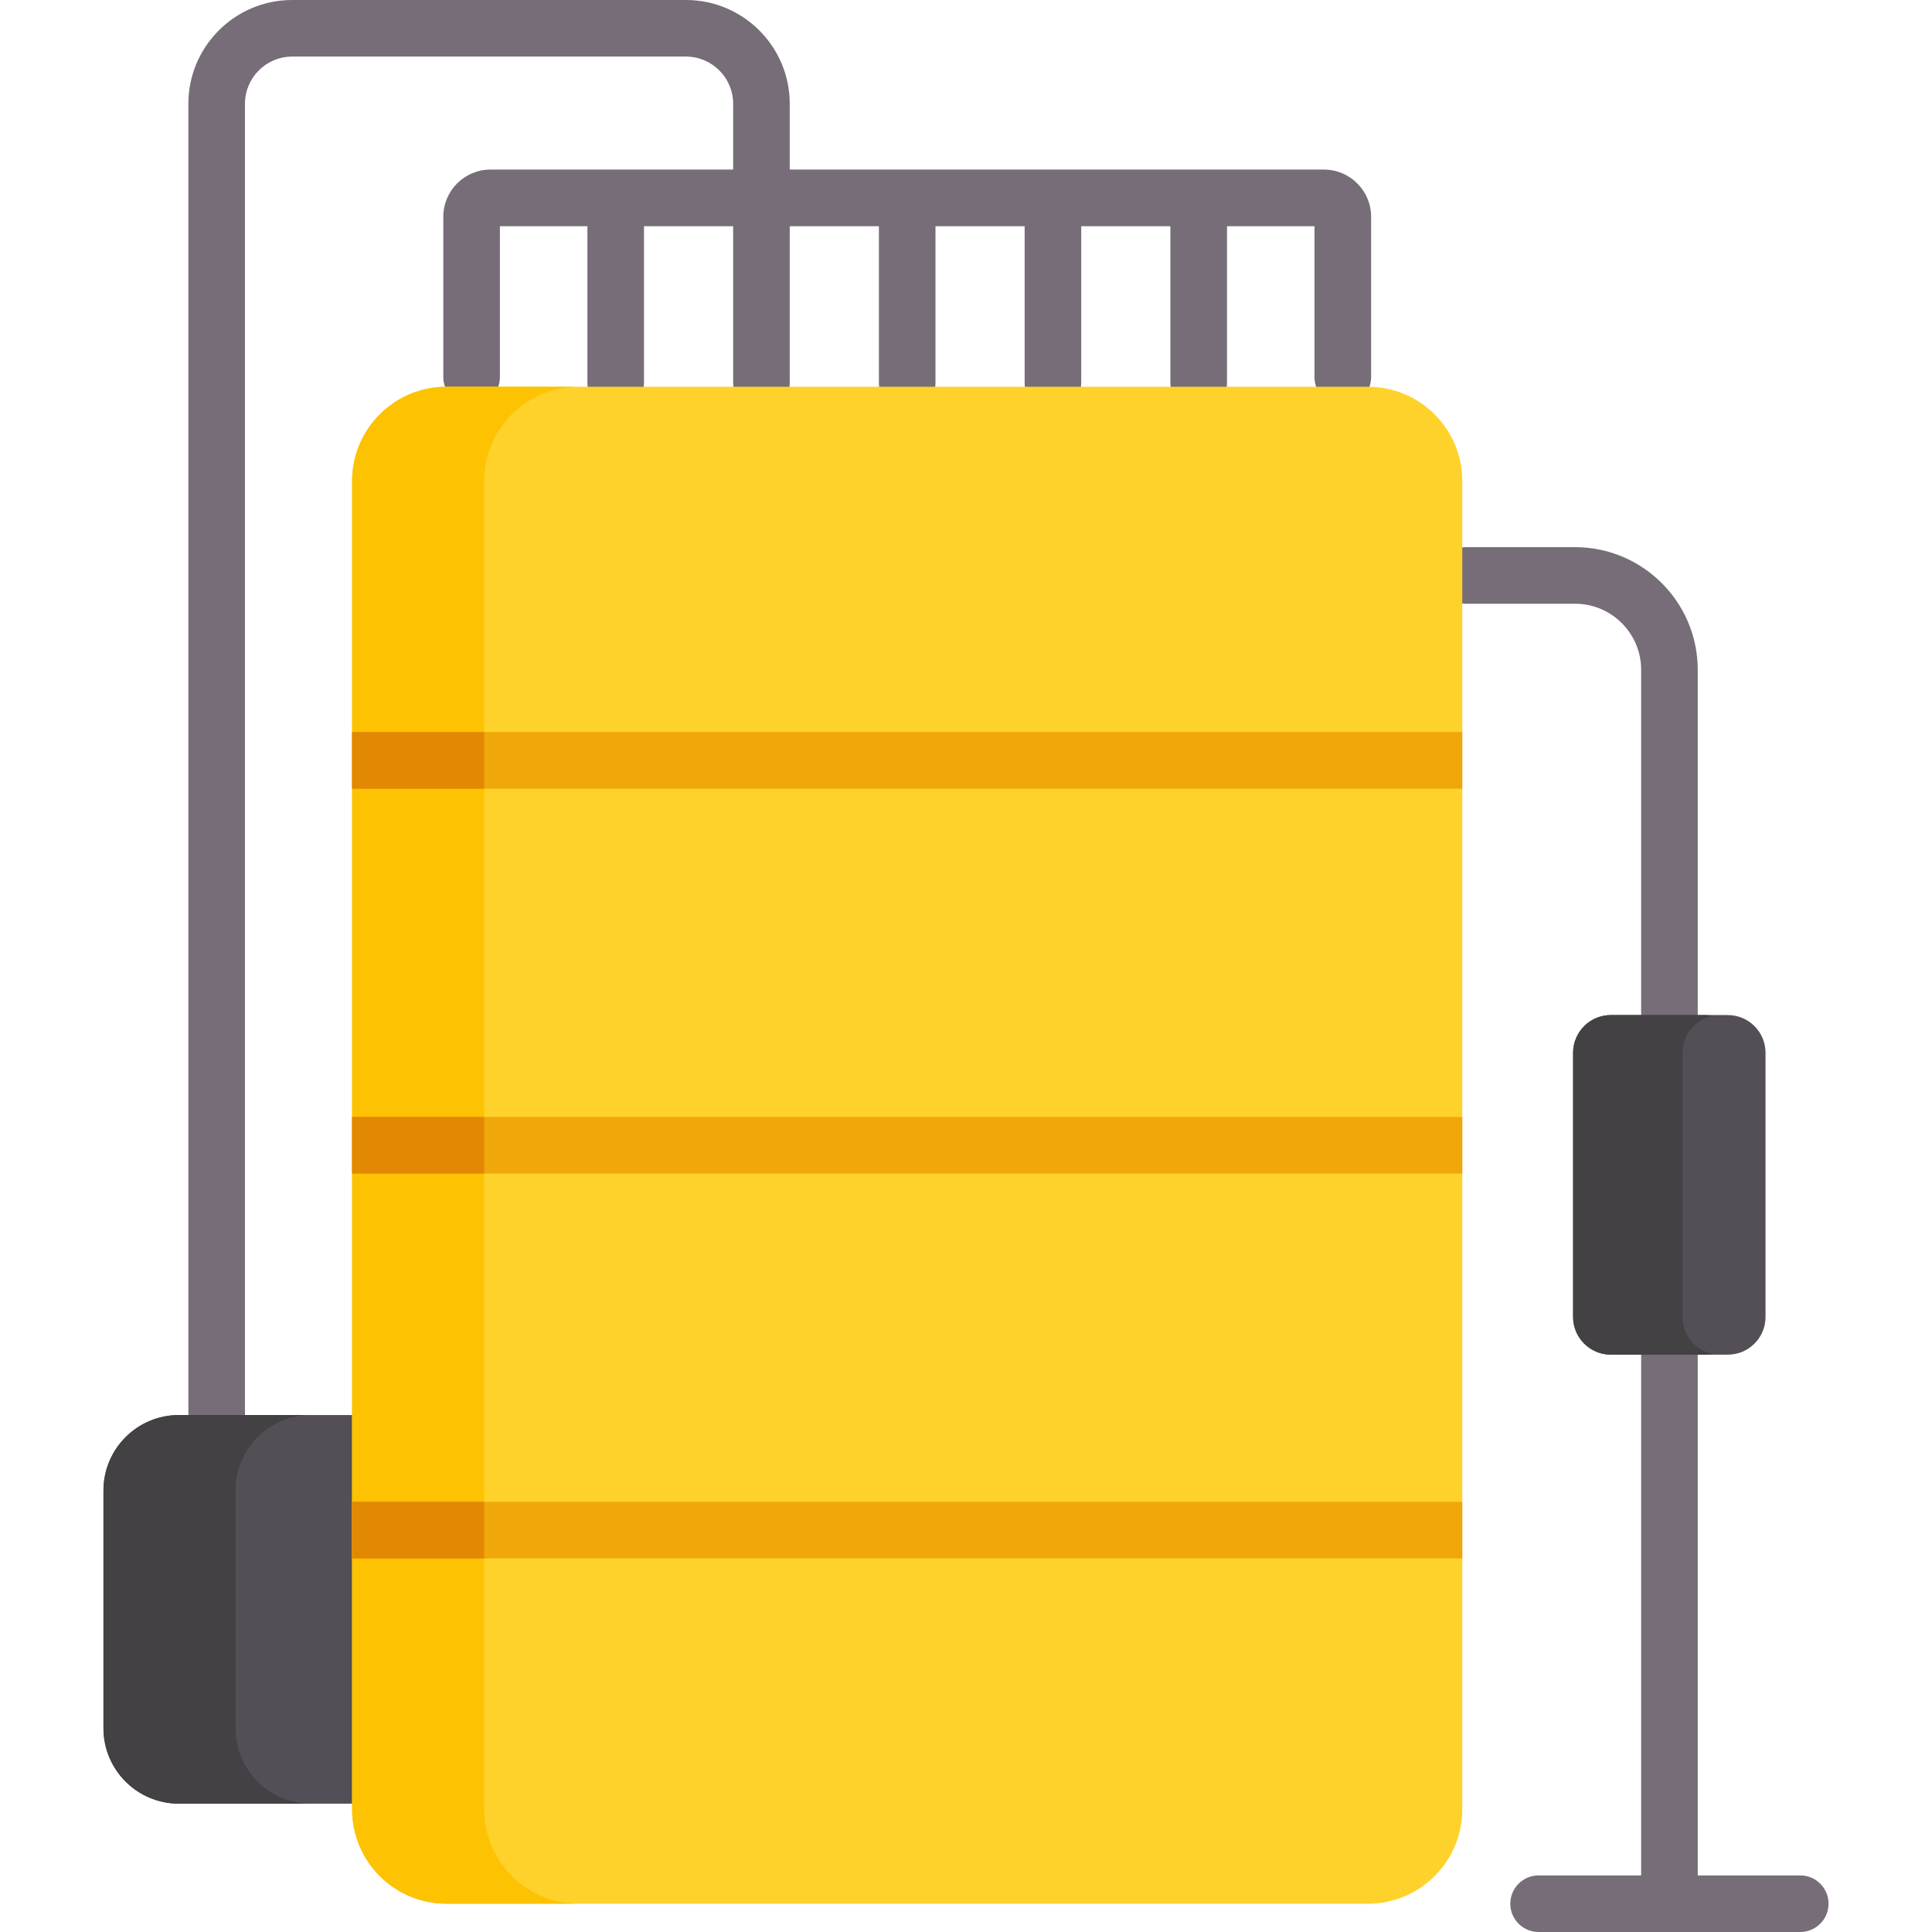 <svg width="48" height="48" viewBox="0 0 48 48" fill="none" xmlns="http://www.w3.org/2000/svg">
<path d="M32.893 4.213H19.621V2.578C19.621 1.157 18.465 0 17.043 0H7.258C5.836 0 4.68 1.157 4.68 2.578V40.688C4.68 41.076 4.995 41.391 5.383 41.391C5.771 41.391 6.086 41.076 6.086 40.688V2.578C6.086 1.932 6.612 1.406 7.258 1.406H17.043C17.689 1.406 18.215 1.932 18.215 2.578V4.213H12.186C11.539 4.213 11.014 4.739 11.014 5.385V9.37C11.014 9.758 11.329 10.073 11.717 10.073C12.105 10.073 12.42 9.758 12.42 9.37V5.62H14.594V9.51C14.594 9.899 14.909 10.213 15.297 10.213C15.685 10.213 16 9.899 16 9.51V5.62H18.215V9.51C18.215 9.899 18.53 10.213 18.918 10.213C19.306 10.213 19.621 9.899 19.621 9.51V5.62H21.836V9.51C21.836 9.899 22.151 10.213 22.539 10.213C22.928 10.213 23.242 9.899 23.242 9.51V5.62H25.457V9.51C25.457 9.899 25.772 10.213 26.16 10.213C26.549 10.213 26.863 9.899 26.863 9.51V5.62H29.078V9.51C29.078 9.899 29.393 10.213 29.781 10.213C30.17 10.213 30.485 9.899 30.485 9.51V5.62H32.658V9.37C32.658 9.758 32.973 10.073 33.361 10.073C33.75 10.073 34.065 9.758 34.065 9.37V5.385C34.065 4.739 33.539 4.213 32.893 4.213Z" fill="#766D78"/>
<path d="M44.726 46.594H42.18V16.641C42.18 14.961 40.813 13.594 39.133 13.594H36.414C36.026 13.594 35.711 13.909 35.711 14.297C35.711 14.685 36.026 15 36.414 15H39.133C40.038 15 40.774 15.736 40.774 16.641V46.594H38.227C37.838 46.594 37.523 46.909 37.523 47.297C37.523 47.685 37.838 48 38.227 48H44.726C45.115 48 45.43 47.685 45.43 47.297C45.43 46.909 45.115 46.594 44.726 46.594Z" fill="#766D78"/>
<path d="M10.82 44.812H4.445C3.41 44.812 2.57 43.973 2.57 42.938V37.031C2.57 35.996 3.41 35.156 4.445 35.156H10.82V44.812Z" fill="#544F56"/>
<path d="M42.927 33.656H40.021C39.503 33.656 39.083 33.236 39.083 32.719V26.156C39.083 25.639 39.503 25.219 40.021 25.219H42.927C43.445 25.219 43.864 25.639 43.864 26.156V32.719C43.864 33.236 43.445 33.656 42.927 33.656Z" fill="#544F56"/>
<path d="M36.33 11.953V44.953C36.33 46.248 35.281 47.297 33.986 47.297H11.092C9.797 47.297 8.748 46.248 8.748 44.953V11.953C8.748 10.658 9.797 9.609 11.092 9.609H33.986C35.281 9.609 36.33 10.658 36.33 11.953Z" fill="#FED22B"/>
<path d="M14.373 47.297H11.092C9.797 47.297 8.748 46.248 8.748 44.953V11.953C8.748 10.658 9.797 9.609 11.092 9.609H14.373C13.078 9.609 12.029 10.658 12.029 11.953V44.953C12.029 46.248 13.078 47.297 14.373 47.297Z" fill="#FDC202"/>
<path d="M8.748 18.188H36.33V19.594H8.748V18.188Z" fill="#F0A70A"/>
<path d="M8.748 27.75H36.33V29.156H8.748V27.75Z" fill="#F0A70A"/>
<path d="M8.748 37.312H36.33V38.719H8.748V37.312Z" fill="#F0A70A"/>
<path d="M8.748 18.188H12.029V19.594H8.748V18.188Z" fill="#E38803"/>
<path d="M8.748 27.75H12.029V29.156H8.748V27.75Z" fill="#E38803"/>
<path d="M8.748 37.312H12.029V38.719H8.748V37.312Z" fill="#E38803"/>
<path d="M7.727 44.812H4.446C3.41 44.812 2.571 43.973 2.571 42.938V37.031C2.571 35.995 3.41 35.156 4.446 35.156H7.727C6.691 35.156 5.852 35.995 5.852 37.031V42.938C5.852 43.973 6.691 44.812 7.727 44.812Z" fill="#444145"/>
<path d="M42.55 33.638C42.49 33.65 42.428 33.656 42.364 33.656H40.02C39.503 33.656 39.083 33.236 39.083 32.719V26.156C39.083 25.639 39.503 25.219 40.02 25.219H42.364C42.428 25.219 42.49 25.225 42.55 25.238C42.123 25.326 41.801 25.703 41.801 26.156V32.719C41.801 33.172 42.123 33.549 42.55 33.638Z" fill="#444145"/>
</svg>
